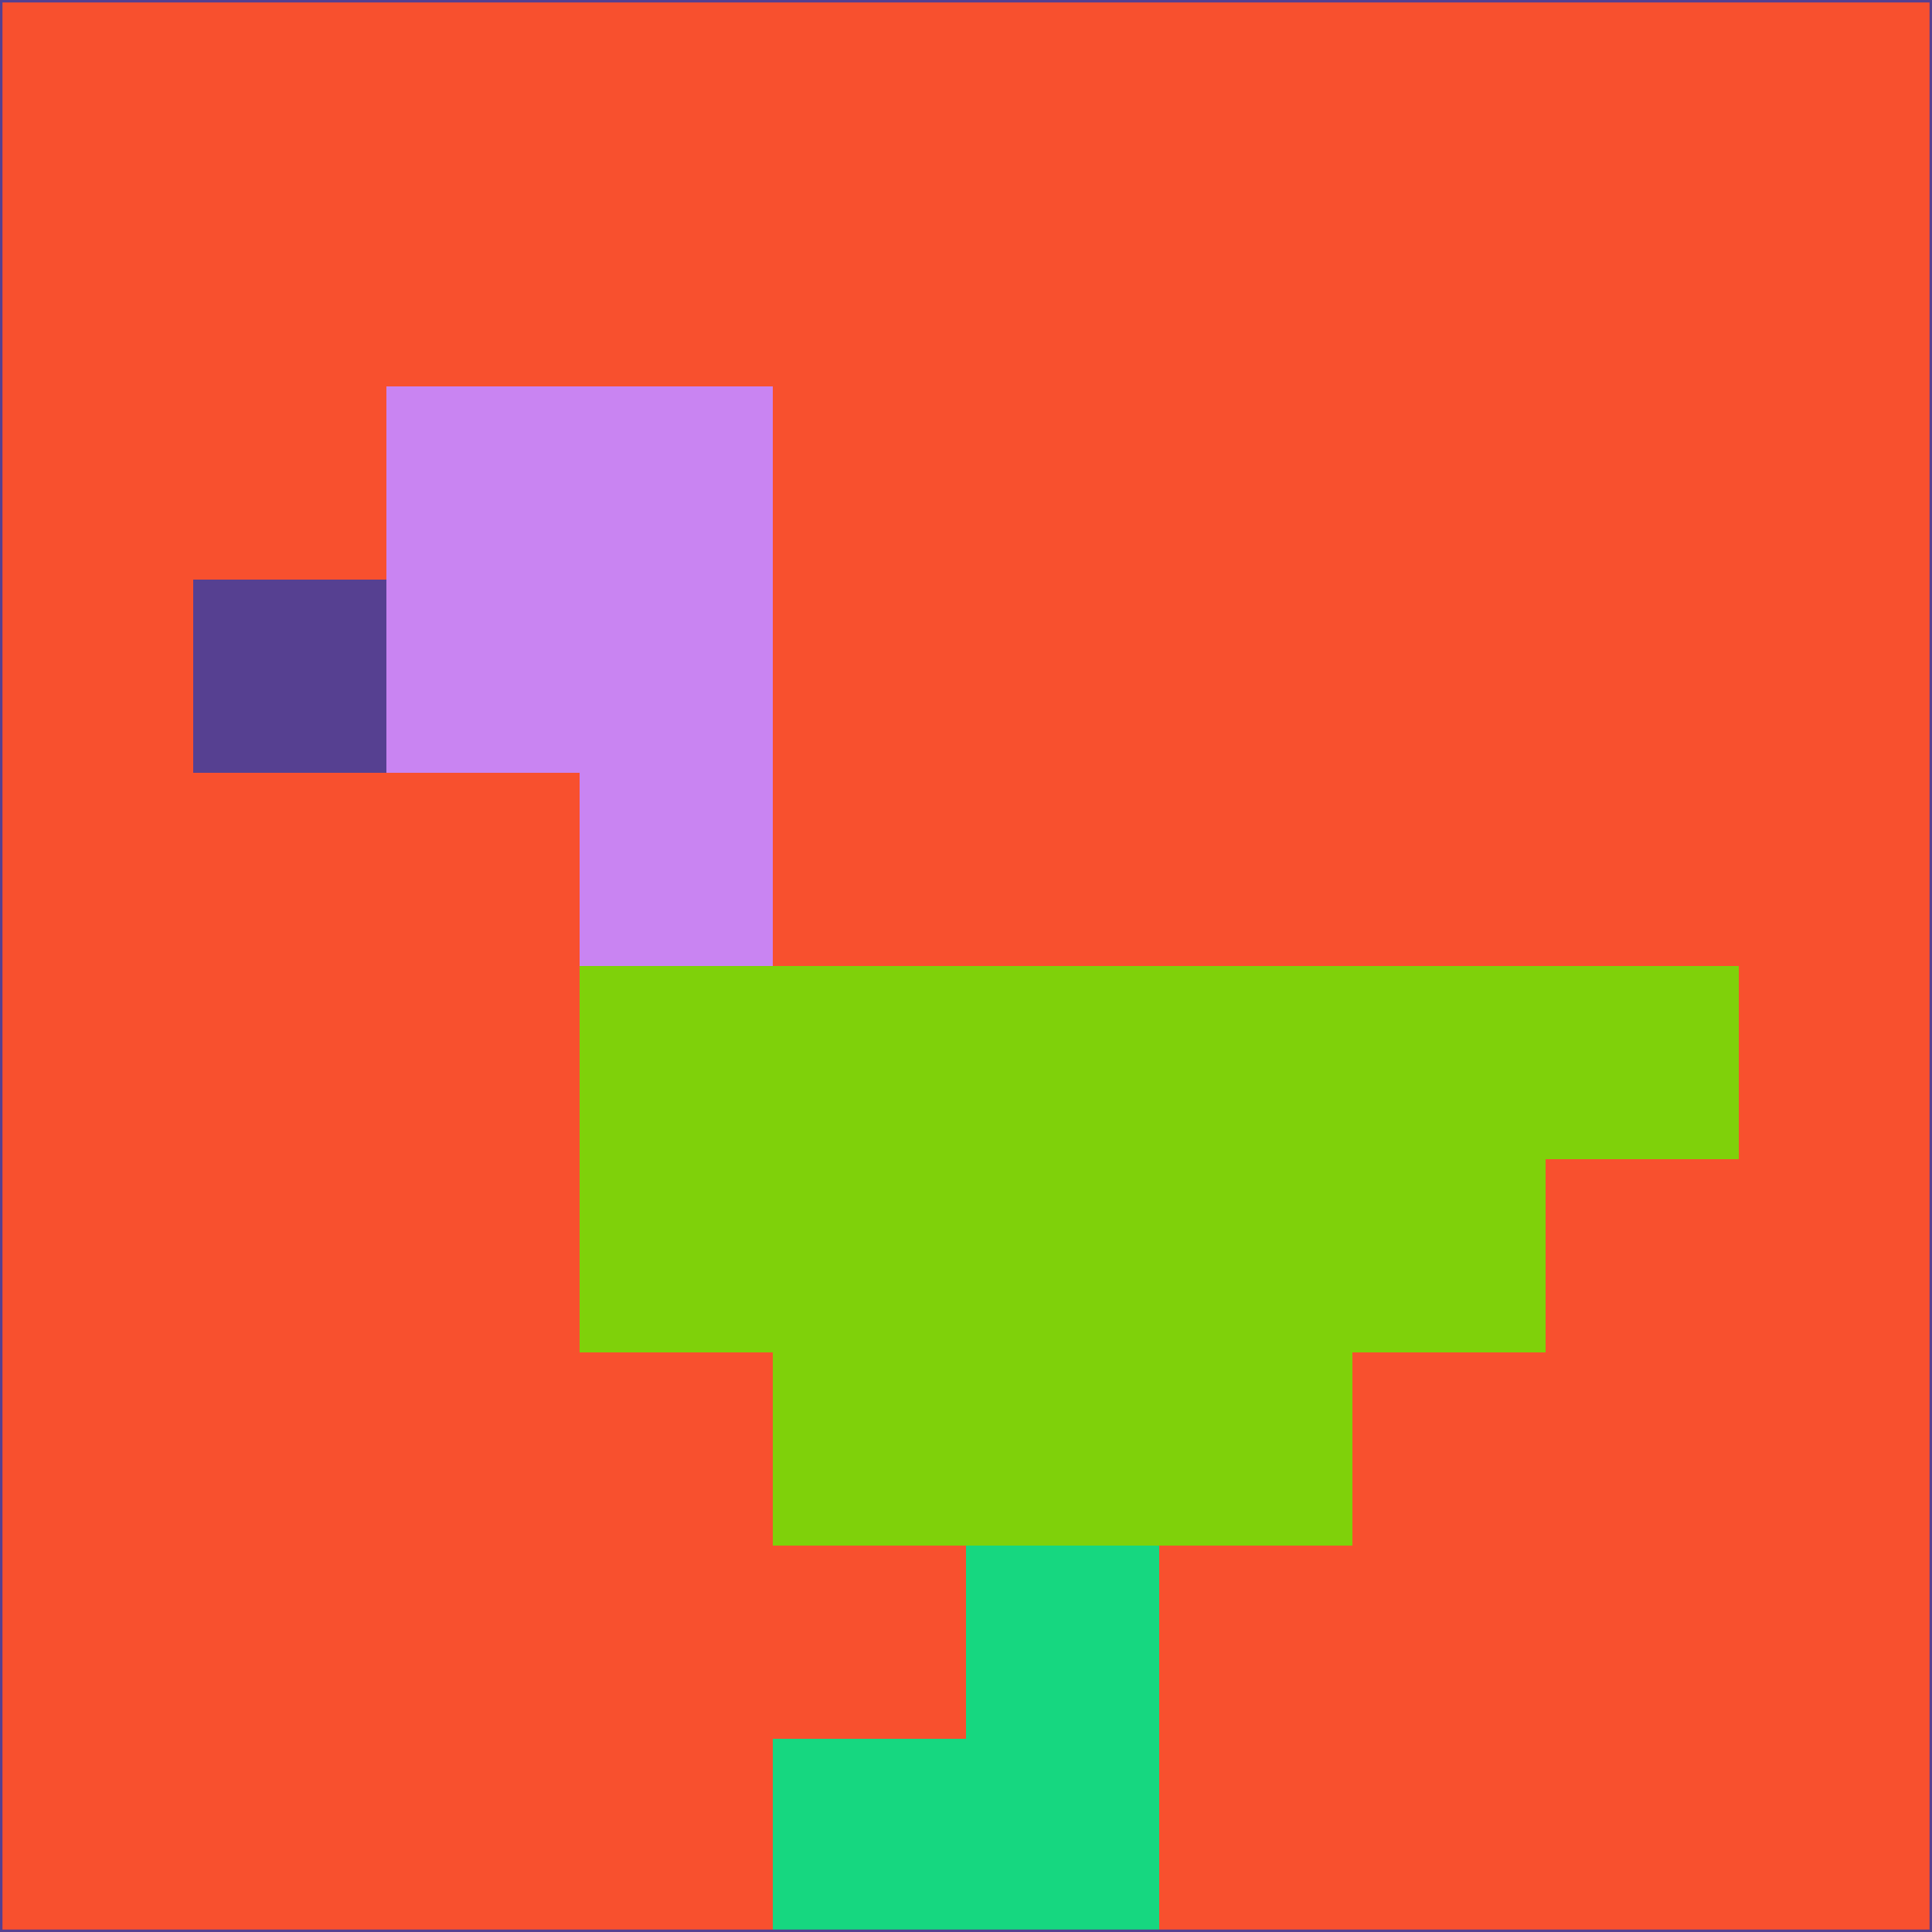 <svg xmlns="http://www.w3.org/2000/svg" version="1.1" width="785" height="785">
  <title>'goose-pfp-694263' by Dmitri Cherniak (Cyberpunk Edition)</title>
  <desc>
    seed=169811
    backgroundColor=#f8502e
    padding=20
    innerPadding=0
    timeout=500
    dimension=1
    border=false
    Save=function(){return n.handleSave()}
    frame=12

    Rendered at 2024-09-15T22:37:00.912Z
    Generated in 1ms
    Modified for Cyberpunk theme with new color scheme
  </desc>
  <defs/>
  <rect width="100%" height="100%" fill="#f8502e"/>
  <g>
    <g id="0-0">
      <rect x="0" y="0" height="785" width="785" fill="#f8502e"/>
      <g>
        <!-- Neon blue -->
        <rect id="0-0-2-2-2-2" x="157" y="157" width="157" height="157" fill="#c984f2"/>
        <rect id="0-0-3-2-1-4" x="235.5" y="157" width="78.5" height="314" fill="#c984f2"/>
        <!-- Electric purple -->
        <rect id="0-0-4-5-5-1" x="314" y="392.5" width="392.5" height="78.5" fill="#7fd10a"/>
        <rect id="0-0-3-5-5-2" x="235.5" y="392.5" width="392.5" height="157" fill="#7fd10a"/>
        <rect id="0-0-4-5-3-3" x="314" y="392.5" width="235.5" height="235.5" fill="#7fd10a"/>
        <!-- Neon pink -->
        <rect id="0-0-1-3-1-1" x="78.5" y="235.5" width="78.5" height="78.5" fill="#564091"/>
        <!-- Cyber yellow -->
        <rect id="0-0-5-8-1-2" x="392.5" y="628" width="78.5" height="157" fill="#16d780"/>
        <rect id="0-0-4-9-2-1" x="314" y="706.5" width="157" height="78.5" fill="#16d780"/>
      </g>
      <rect x="0" y="0" stroke="#564091" stroke-width="2" height="785" width="785" fill="none"/>
    </g>
  </g>
  <script xmlns=""/>
</svg>